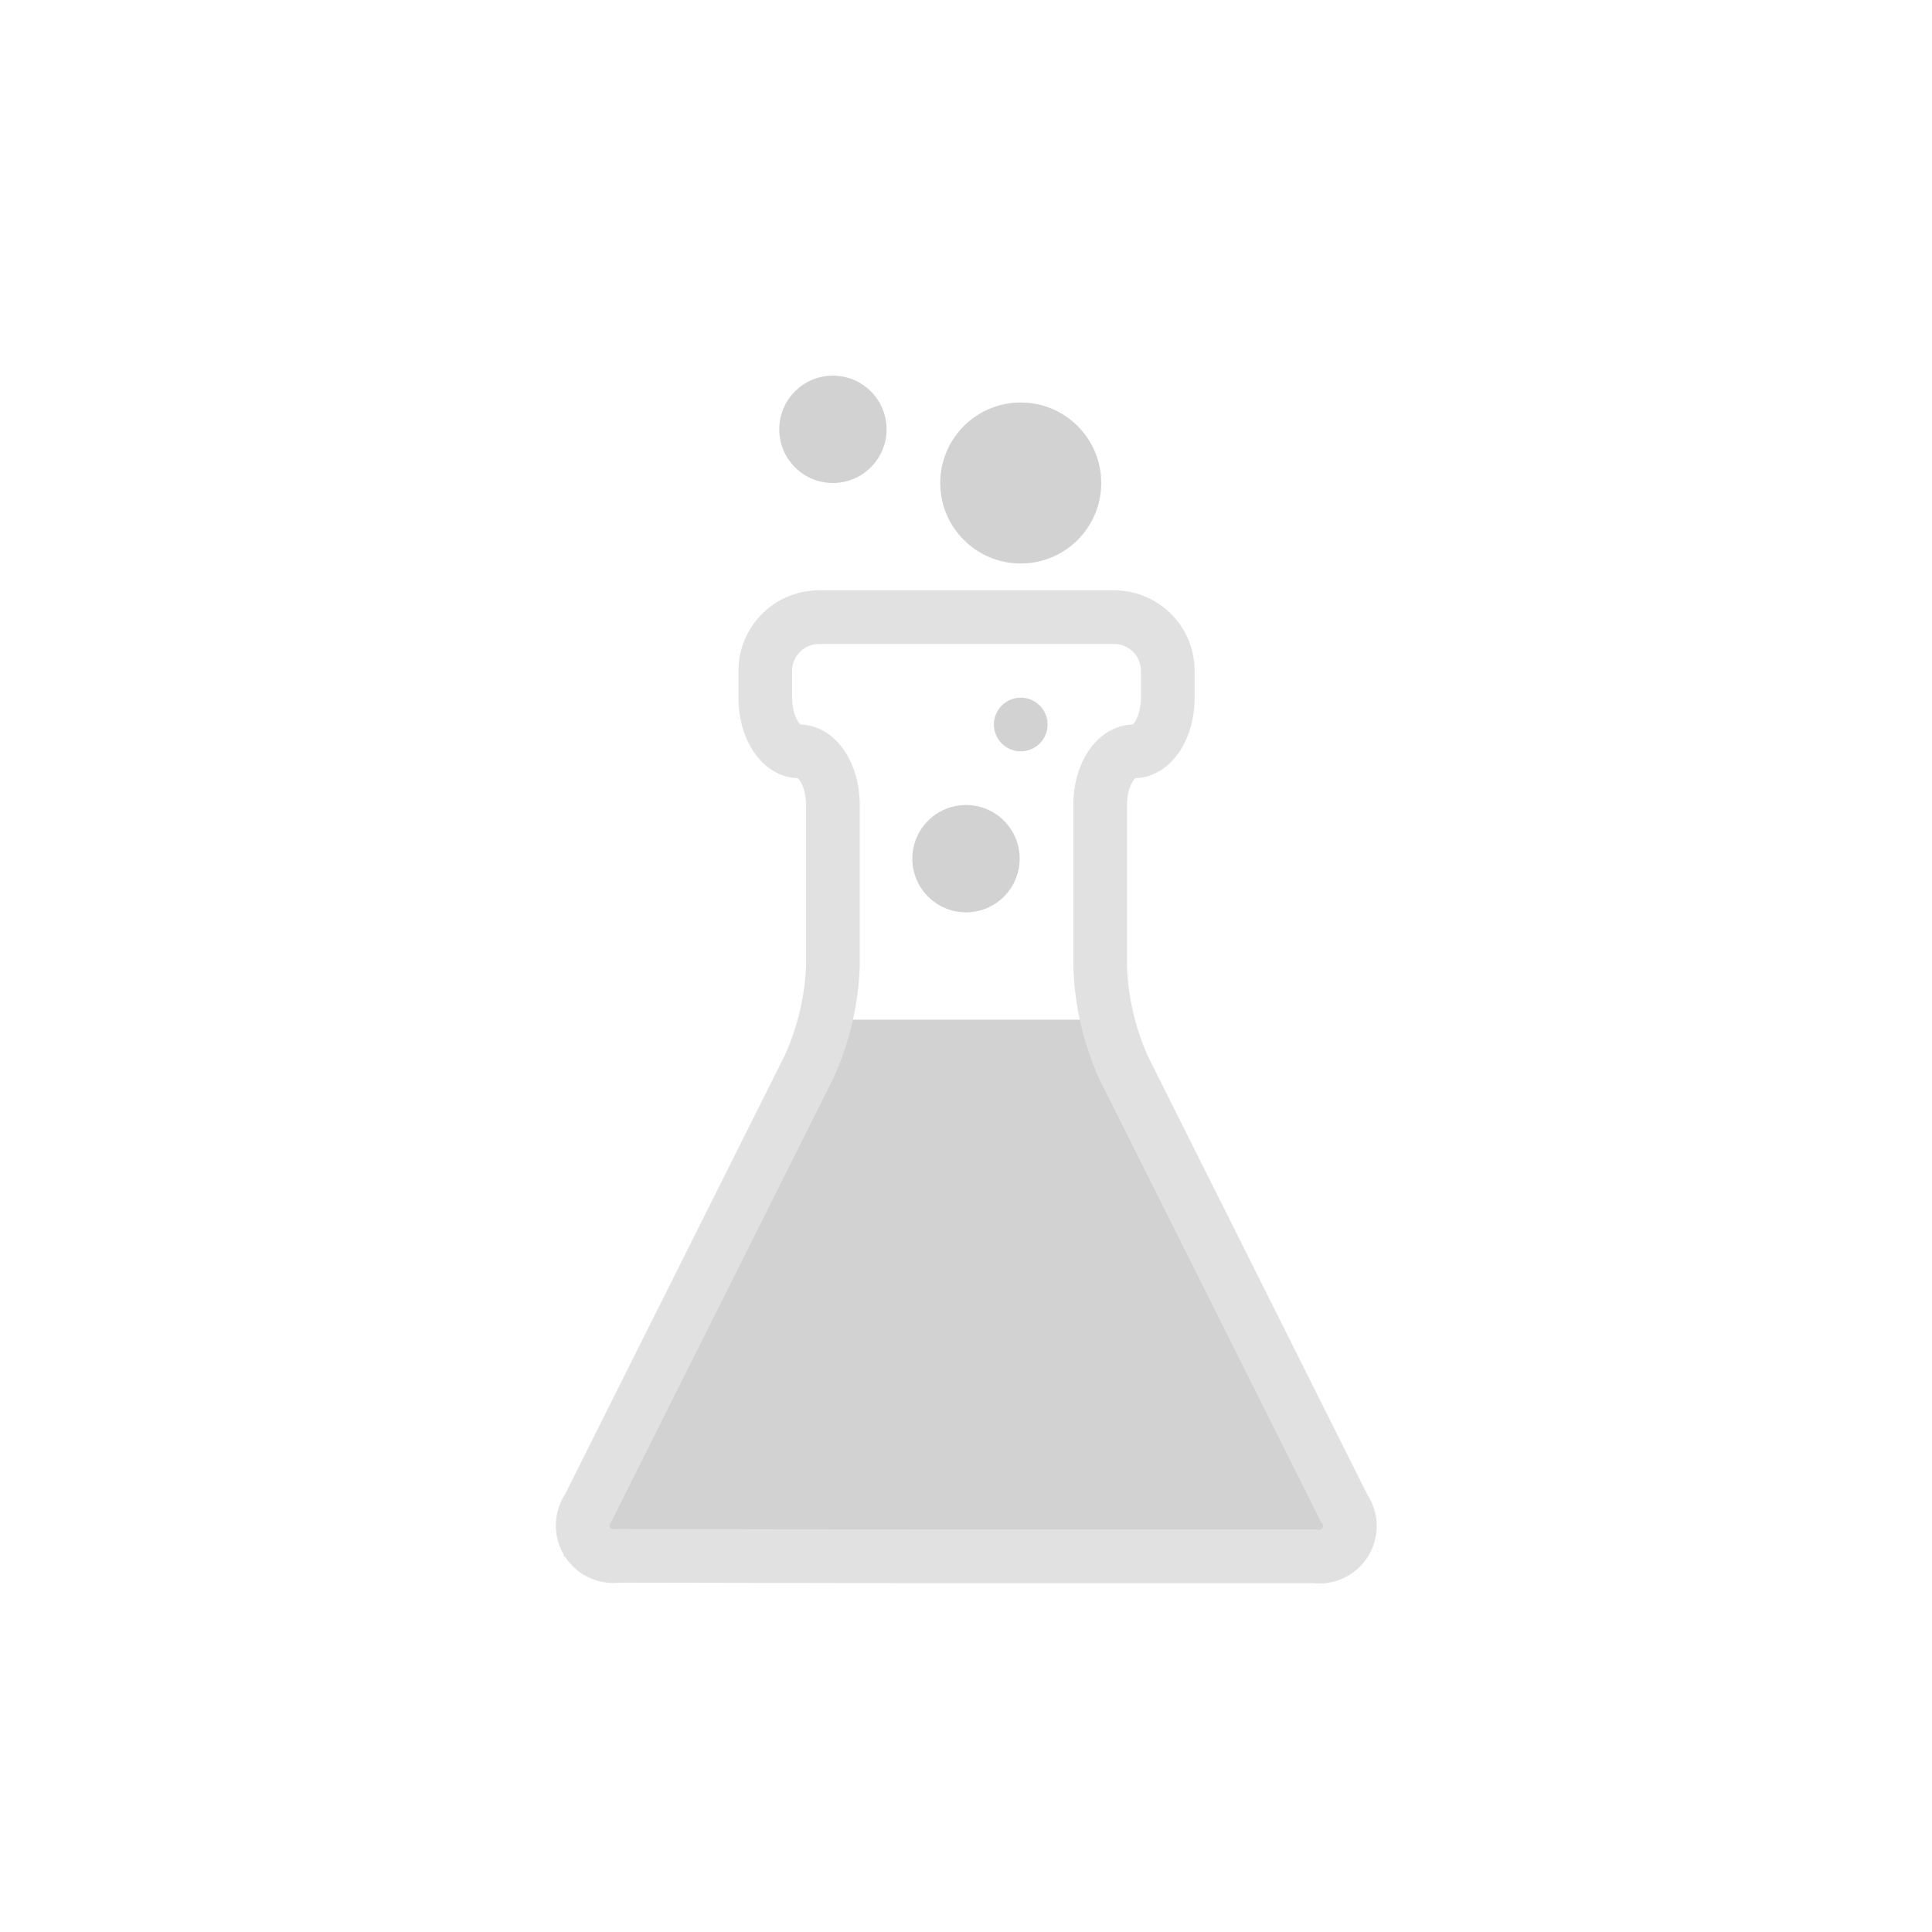 <svg id="Layer_1" data-name="Layer 1" xmlns="http://www.w3.org/2000/svg" viewBox="0 0 36 36"><defs><style>.cls-1{fill:#d2d2d2;}.cls-2,.cls-3{fill:none;}.cls-2{stroke:#e1e1e1;stroke-linecap:round;stroke-linejoin:round;}</style></defs><title>icon_icon_formula_secondary</title><polygon class="cls-1" points="10.5 29 15.5 19 20.5 19 25.5 29 10.5 29"/><path class="cls-2" d="M17,29h7.5a.57.57,0,0,0,.55-.89l-4.11-8.21A5,5,0,0,1,20.5,18V15c0-.55.28-1,.63-1s.63-.45.63-1v-.5a1,1,0,0,0-1-1h-5.5a1,1,0,0,0-1,1V13c0,.55.28,1,.63,1s.63.45.63,1v3a5,5,0,0,1-.45,1.89l-4.11,8.21a.57.57,0,0,0,.55.89Z"/><circle class="cls-1" cx="15.52" cy="8" r="1"/><circle class="cls-1" cx="19.02" cy="9" r="1.5"/><circle class="cls-1" cx="19.02" cy="13.5" r="0.5"/><circle class="cls-1" cx="18" cy="16" r="1"/><rect class="cls-3" width="36" height="36"/></svg>